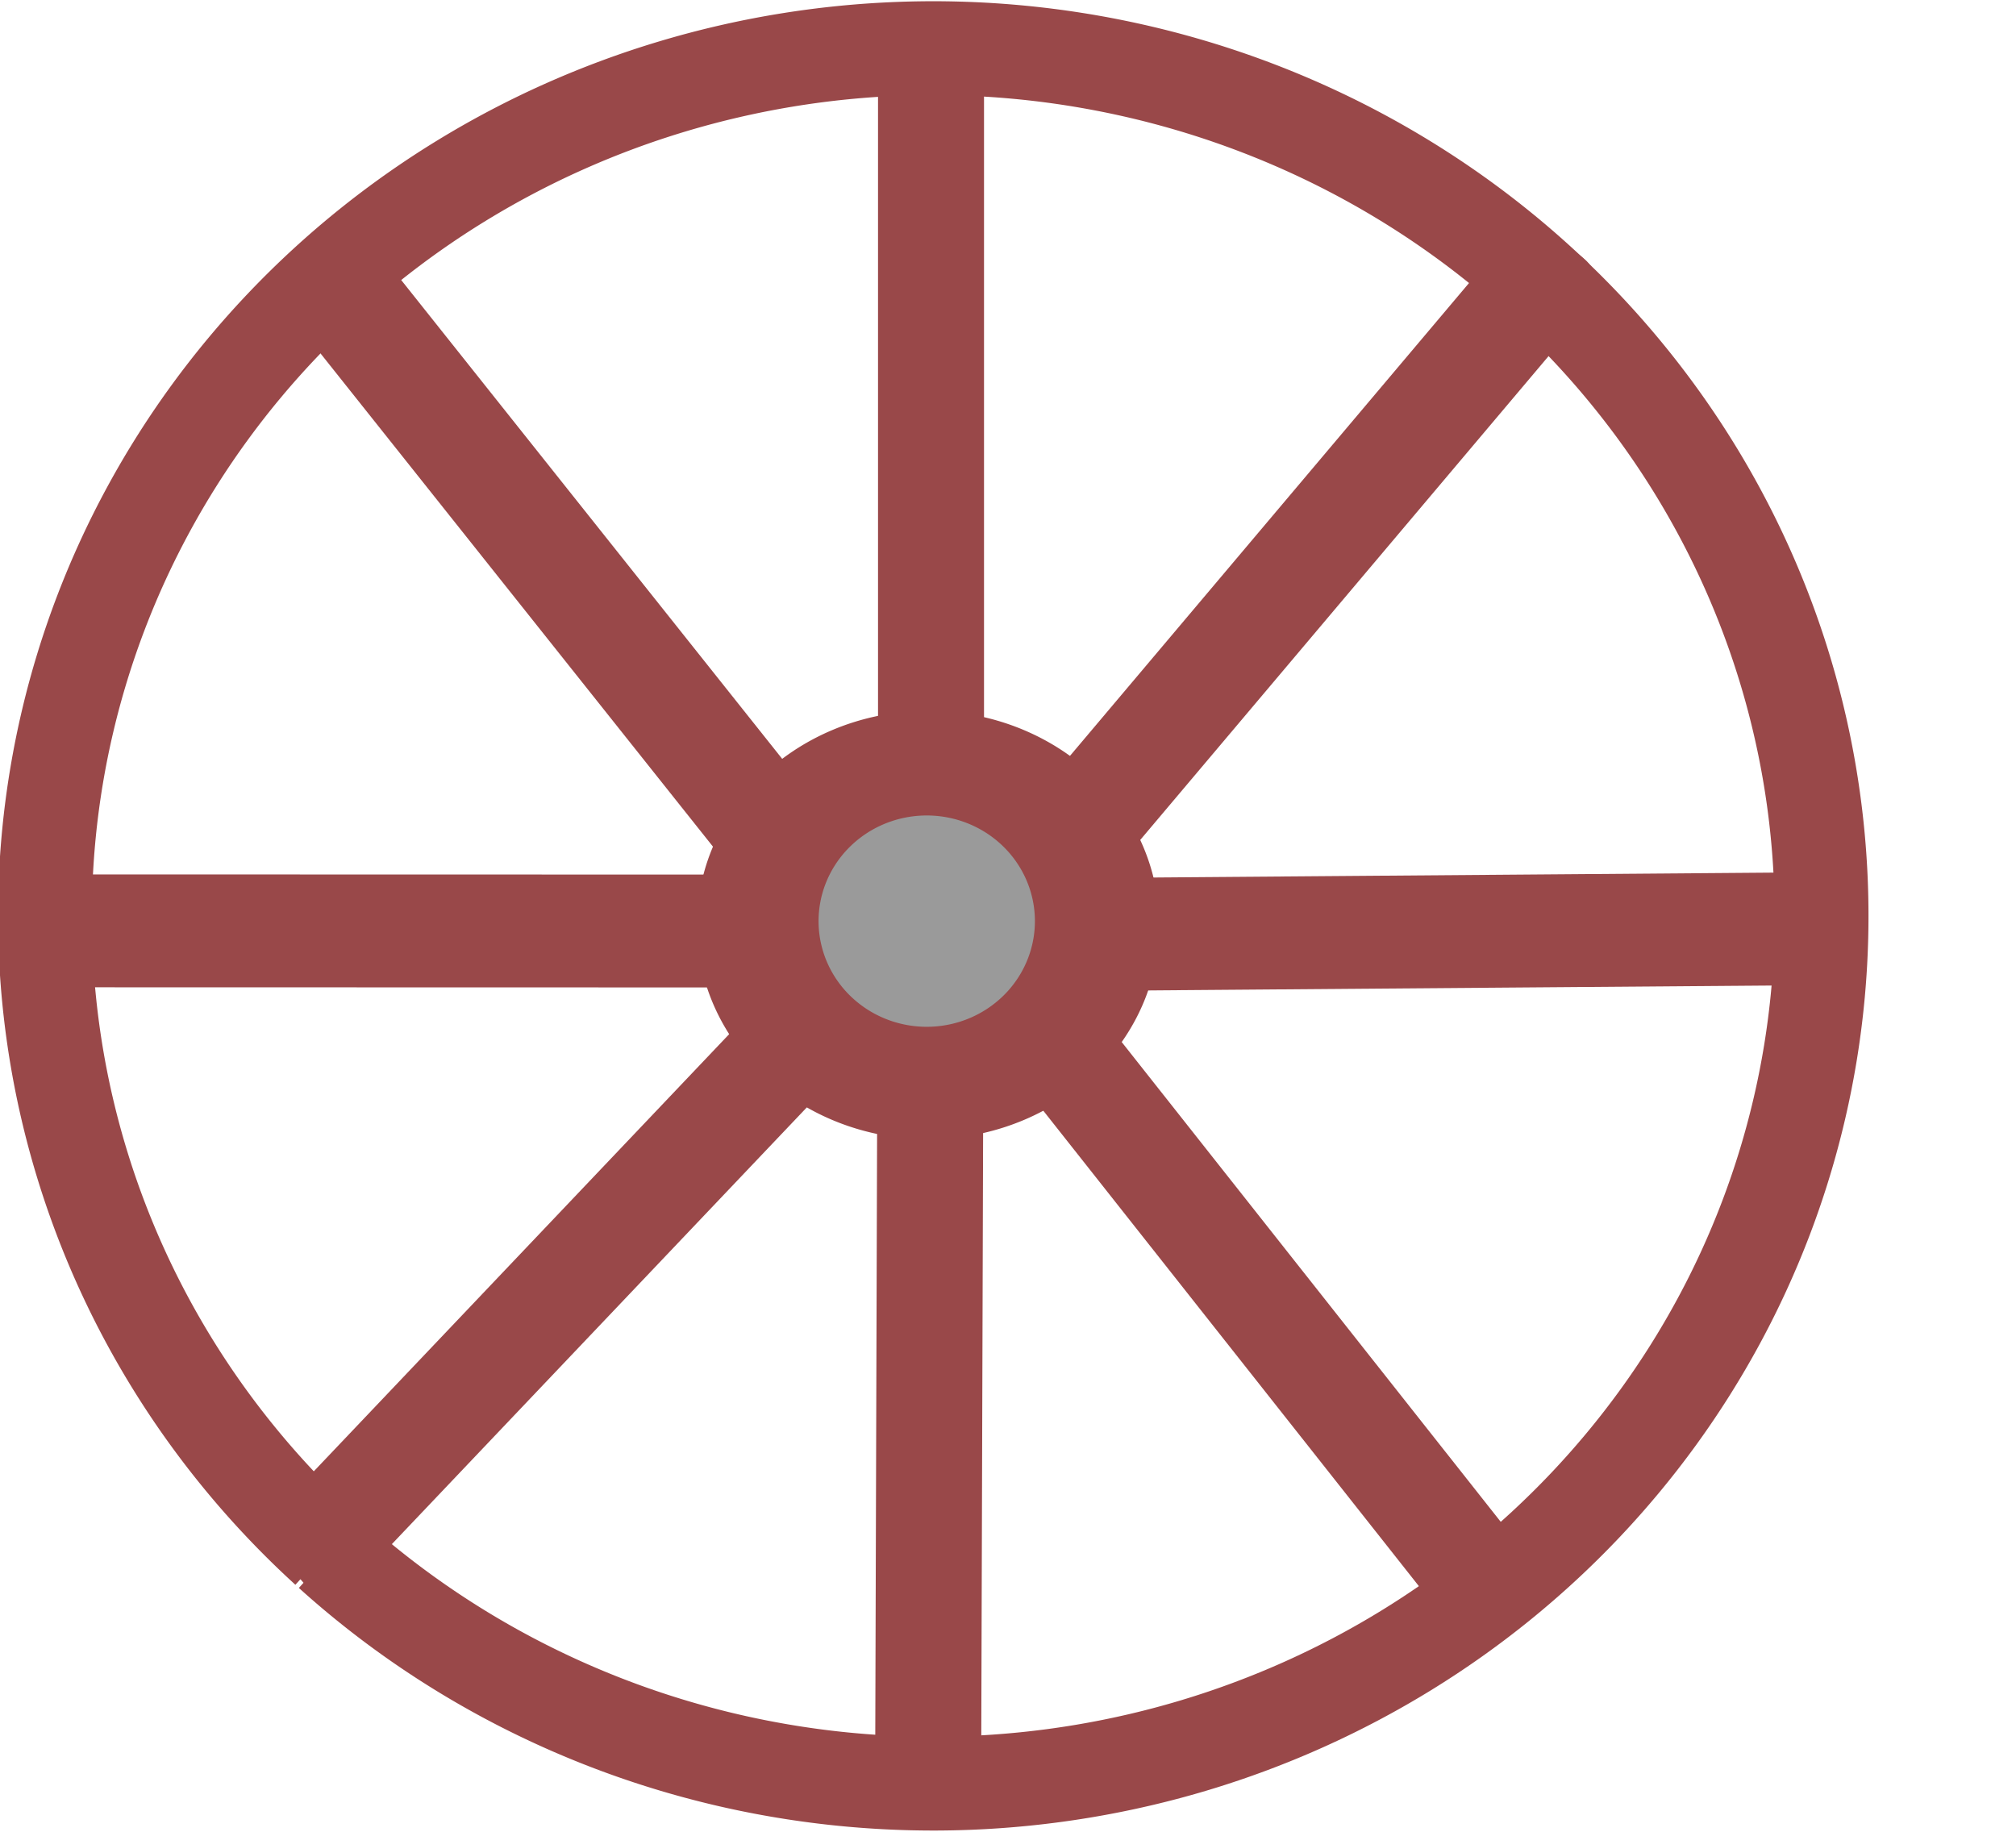 <?xml version="1.0" encoding="UTF-8" standalone="no"?>
<!-- Created with Inkscape (http://www.inkscape.org/) -->

<svg
   width="118.423mm"
   height="107.609mm"
   viewBox="0 0 118.423 107.609"
   version="1.1"
   id="svg8707"
   xml:space="preserve"
   xmlns="http://www.w3.org/2000/svg"
   xmlns:svg="http://www.w3.org/2000/svg"><defs
     id="defs8704" /><g
     id="layer1"
     transform="translate(-42.129,-81.983)"
     style="stroke:#994849;stroke-opacity:1"><path
       id="path8983"
       style="fill:#1d396a;fill-opacity:0;stroke:#994849;stroke-width:5.514;stroke-dasharray:none;stroke-opacity:1"
       d="m 61.338,173.045 a 52.18,50.975 0 0 1 -2.572,-71.999 52.18,50.975 0 0 1 73.699,-2.604 52.18,50.975 0 0 1 2.759,71.993 52.18,50.975 0 0 1 -73.692,2.787" /><path
       id="rect15484"
       style="fill:#994849;fill-opacity:1;stroke:#994849;stroke-width:1.347;stroke-dasharray:none;stroke-opacity:1"
       d="m 98.634,137.761 h -3.631 c -0.346,0 -0.624,-0.301 -0.624,-0.676 V 83.898 c 0,-0.374 0.278,-0.676 0.624,-0.676 h 3.631 c 0.346,0 0.624,0.301 0.624,0.676 v 53.187 c 0,0.374 -0.278,0.676 -0.624,0.676 z" /><path
       id="rect15484-8"
       style="fill:#994849;fill-opacity:1;stroke:#994849;stroke-width:1.328;stroke-dasharray:none;stroke-opacity:1"
       d="m 101.472,137.103 -1.641,-1.34 c -0.621,-0.507 -0.706,-1.407 -0.19,-2.018 L 131.048,96.527 c 0.515,-0.611 1.43,-0.694 2.051,-0.187 l 1.641,1.34 c 0.621,0.507 0.706,1.407 0.19,2.018 l -31.408,37.218 c -0.515,0.611 -1.43,0.694 -2.051,0.187 z" /><path
       id="rect15484-7"
       style="fill:#994849;fill-opacity:1;stroke:#994849;stroke-width:1.339;stroke-dasharray:none;stroke-opacity:1"
       d="m 94.296,136.494 -2.978,2.298 c -0.284,0.219 -0.691,0.17 -0.913,-0.109 L 58.844,99.015 c -0.222,-0.279 -0.173,-0.68 0.111,-0.899 l 2.978,-2.298 c 0.284,-0.219 0.691,-0.17 0.913,0.109 l 31.561,39.668 c 0.222,0.279 0.173,0.68 -0.111,0.899 z" /><path
       id="rect15484-73"
       style="fill:#994849;fill-opacity:1;stroke:#994849;stroke-width:1.347;stroke-dasharray:none;stroke-opacity:1"
       d="m 44.138,138.633 7.2e-4,-3.932 c 6e-5,-0.374 0.278,-0.676 0.624,-0.676 l 49.11,0.011 c 0.346,7e-5 0.624,0.302 0.624,0.676 l -7.2e-4,3.932 c -6e-5,0.374 -0.278,0.676 -0.624,0.676 l -49.11,-0.011 c -0.346,-7e-5 -0.624,-0.302 -0.624,-0.676 z" /><path
       id="rect15484-70"
       style="fill:#994849;fill-opacity:1;stroke:#994849;stroke-width:1.347;stroke-dasharray:none;stroke-opacity:1"
       d="m 61.019,175.148 -2.433,-2.759 c -0.232,-0.263 -0.224,-0.678 0.016,-0.931 l 34.153,-35.948 c 0.24,-0.253 0.62,-0.245 0.852,0.017 l 2.433,2.759 c 0.232,0.263 0.224,0.678 -0.016,0.931 l -34.153,35.948 c -0.24,0.253 -0.62,0.245 -0.852,-0.017 z" /><path
       id="rect15484-81"
       style="fill:#994849;fill-opacity:1;stroke:#994849;stroke-width:1.35;stroke-dasharray:none;stroke-opacity:1"
       d="m 98.46,187.848 -3.629,-0.013 c -0.345,-10e-4 -0.623,-0.305 -0.622,-0.682 l 0.162,-53.472 c 9.2e-4,-0.376 0.28,-0.678 0.626,-0.677 l 3.629,0.013 c 0.345,0.001 0.623,0.305 0.622,0.682 l -0.162,53.472 c -10e-4,0.376 -0.28,0.678 -0.626,0.677 z" /><path
       id="rect15484-76"
       style="fill:#994849;fill-opacity:1;stroke:#994849;stroke-width:1.347;stroke-dasharray:none;stroke-opacity:1"
       d="m 131.26,174.685 -2.684,2.337 c -0.254,0.221 -0.628,0.183 -0.84,-0.085 L 97.69,138.9 c -0.212,-0.268 -0.178,-0.661 0.076,-0.882 l 2.684,-2.337 c 0.254,-0.221 0.628,-0.183 0.84,0.085 l 30.047,38.037 c 0.212,0.268 0.178,0.661 -0.076,0.882 z" /><path
       id="rect15484-3"
       style="fill:#994849;fill-opacity:1;stroke:#994849;stroke-width:1.347;stroke-dasharray:none;stroke-opacity:1"
       d="m 149.257,134.572 0.026,3.932 c 0.003,0.374 -0.274,0.678 -0.619,0.681 l -49.108,0.386 c -0.346,0.003 -0.626,-0.297 -0.629,-0.671 l -0.026,-3.932 c -0.003,-0.374 0.274,-0.678 0.619,-0.681 l 49.108,-0.386 c 0.346,-0.003 0.626,0.297 0.629,0.671 z" /><path
       id="path15759"
       style="fill:#994849;fill-opacity:1;stroke:#994849;stroke-width:0;stroke-opacity:1"
       d="m 87.38,145.523 a 13.578,12.585 0 0 1 -0.669,-17.776 13.578,12.585 0 0 1 19.177,-0.643 13.578,12.585 0 0 1 0.718,17.774 13.578,12.585 0 0 1 -19.175,0.688" /><path
       id="path17939"
       style="fill:#9a9a9a;fill-opacity:1;stroke:#994849;stroke-width:0;stroke-opacity:1"
       d="m 92.23,140.633 a 6.354,6.207 0 0 1 -0.313,-8.767 6.354,6.207 0 0 1 8.975,-0.317 6.354,6.207 0 0 1 0.336,8.766 6.354,6.207 0 0 1 -8.974,0.339" /></g></svg>
